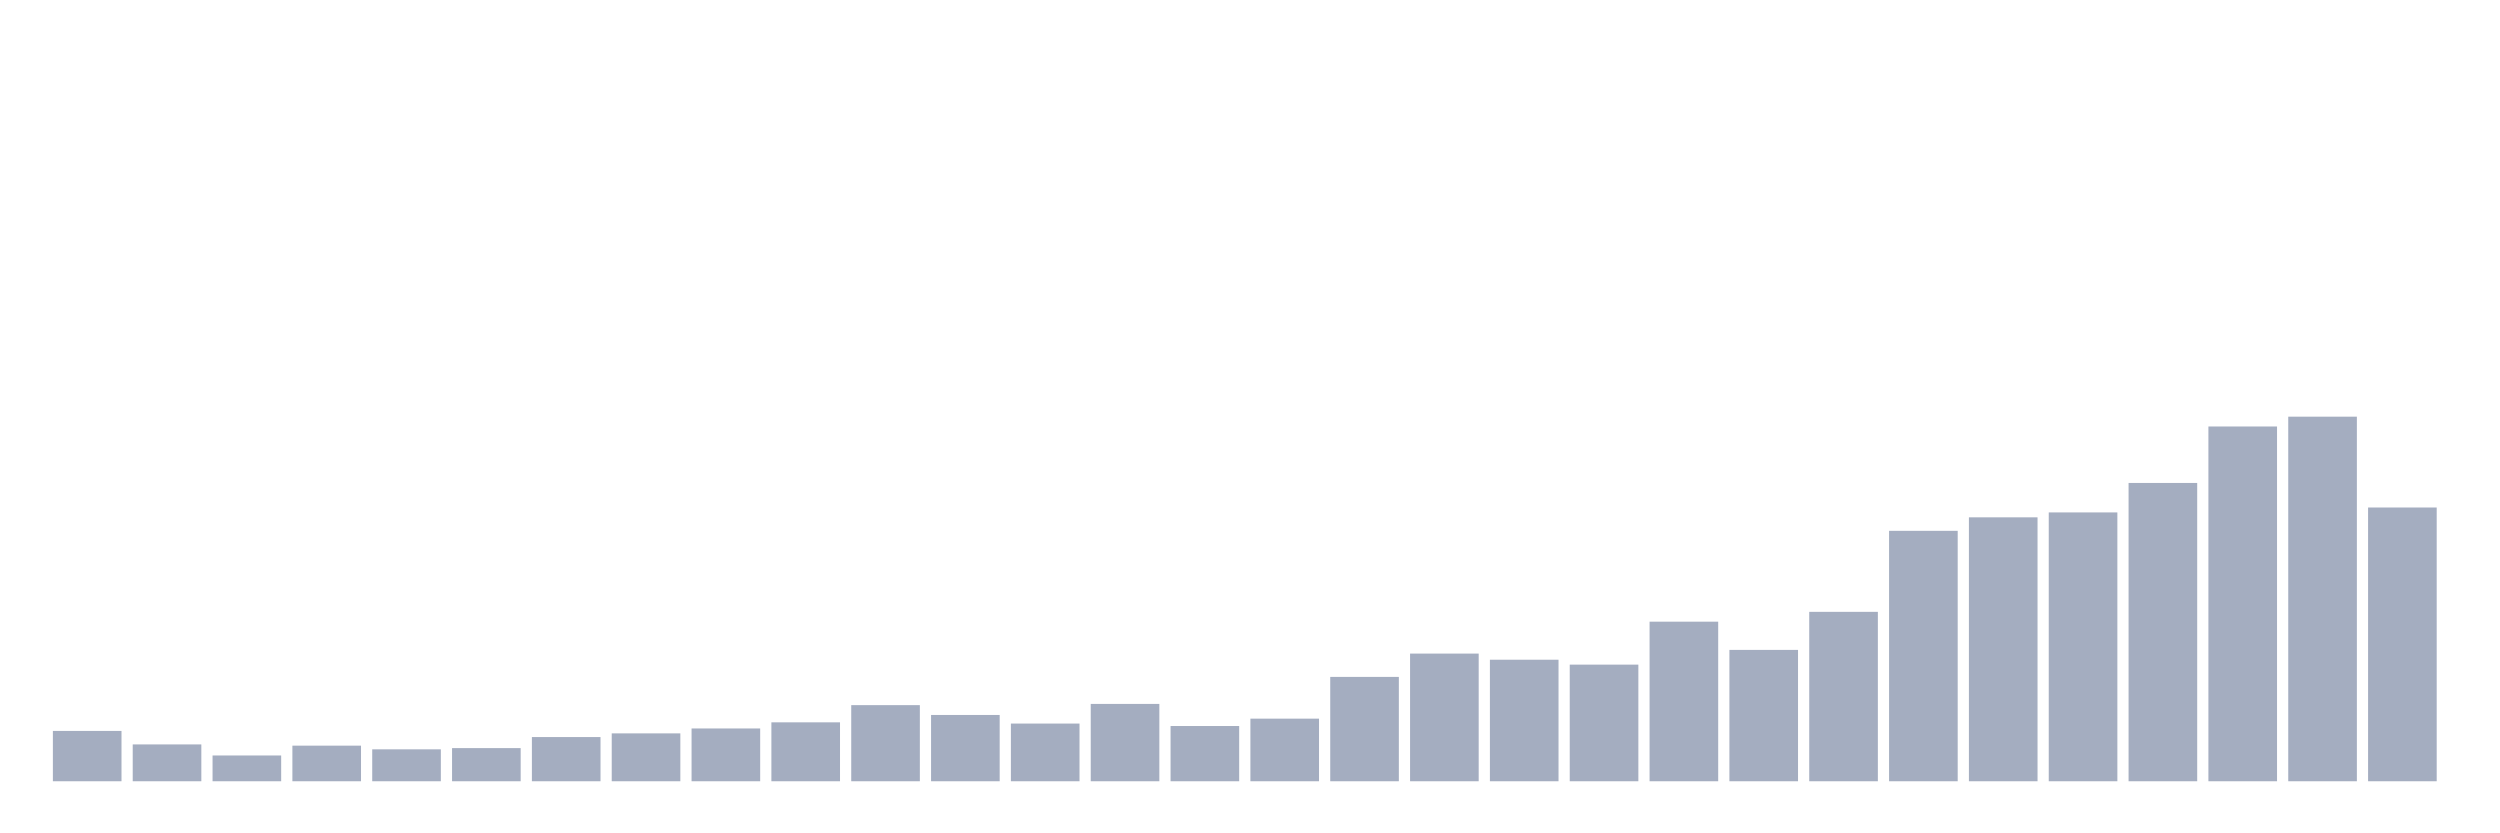 <svg xmlns="http://www.w3.org/2000/svg" viewBox="0 0 480 160"><g transform="translate(10,10)"><rect class="bar" x="0.153" width="13.175" y="130.337" height="9.663" fill="rgb(164,173,192)"></rect><rect class="bar" x="15.482" width="13.175" y="132.929" height="7.071" fill="rgb(164,173,192)"></rect><rect class="bar" x="30.81" width="13.175" y="135.051" height="4.949" fill="rgb(164,173,192)"></rect><rect class="bar" x="46.138" width="13.175" y="133.165" height="6.835" fill="rgb(164,173,192)"></rect><rect class="bar" x="61.466" width="13.175" y="133.872" height="6.128" fill="rgb(164,173,192)"></rect><rect class="bar" x="76.794" width="13.175" y="133.636" height="6.364" fill="rgb(164,173,192)"></rect><rect class="bar" x="92.123" width="13.175" y="131.515" height="8.485" fill="rgb(164,173,192)"></rect><rect class="bar" x="107.451" width="13.175" y="130.808" height="9.192" fill="rgb(164,173,192)"></rect><rect class="bar" x="122.779" width="13.175" y="129.865" height="10.135" fill="rgb(164,173,192)"></rect><rect class="bar" x="138.107" width="13.175" y="128.687" height="11.313" fill="rgb(164,173,192)"></rect><rect class="bar" x="153.436" width="13.175" y="125.387" height="14.613" fill="rgb(164,173,192)"></rect><rect class="bar" x="168.764" width="13.175" y="127.273" height="12.727" fill="rgb(164,173,192)"></rect><rect class="bar" x="184.092" width="13.175" y="128.923" height="11.077" fill="rgb(164,173,192)"></rect><rect class="bar" x="199.42" width="13.175" y="125.152" height="14.848" fill="rgb(164,173,192)"></rect><rect class="bar" x="214.748" width="13.175" y="129.394" height="10.606" fill="rgb(164,173,192)"></rect><rect class="bar" x="230.077" width="13.175" y="127.98" height="12.02" fill="rgb(164,173,192)"></rect><rect class="bar" x="245.405" width="13.175" y="119.966" height="20.034" fill="rgb(164,173,192)"></rect><rect class="bar" x="260.733" width="13.175" y="115.488" height="24.512" fill="rgb(164,173,192)"></rect><rect class="bar" x="276.061" width="13.175" y="116.667" height="23.333" fill="rgb(164,173,192)"></rect><rect class="bar" x="291.39" width="13.175" y="117.609" height="22.391" fill="rgb(164,173,192)"></rect><rect class="bar" x="306.718" width="13.175" y="109.36" height="30.64" fill="rgb(164,173,192)"></rect><rect class="bar" x="322.046" width="13.175" y="114.781" height="25.219" fill="rgb(164,173,192)"></rect><rect class="bar" x="337.374" width="13.175" y="107.475" height="32.525" fill="rgb(164,173,192)"></rect><rect class="bar" x="352.702" width="13.175" y="91.919" height="48.081" fill="rgb(164,173,192)"></rect><rect class="bar" x="368.031" width="13.175" y="89.327" height="50.673" fill="rgb(164,173,192)"></rect><rect class="bar" x="383.359" width="13.175" y="88.384" height="51.616" fill="rgb(164,173,192)"></rect><rect class="bar" x="398.687" width="13.175" y="82.727" height="57.273" fill="rgb(164,173,192)"></rect><rect class="bar" x="414.015" width="13.175" y="71.886" height="68.114" fill="rgb(164,173,192)"></rect><rect class="bar" x="429.344" width="13.175" y="70" height="70" fill="rgb(164,173,192)"></rect><rect class="bar" x="444.672" width="13.175" y="87.441" height="52.559" fill="rgb(164,173,192)"></rect></g></svg>